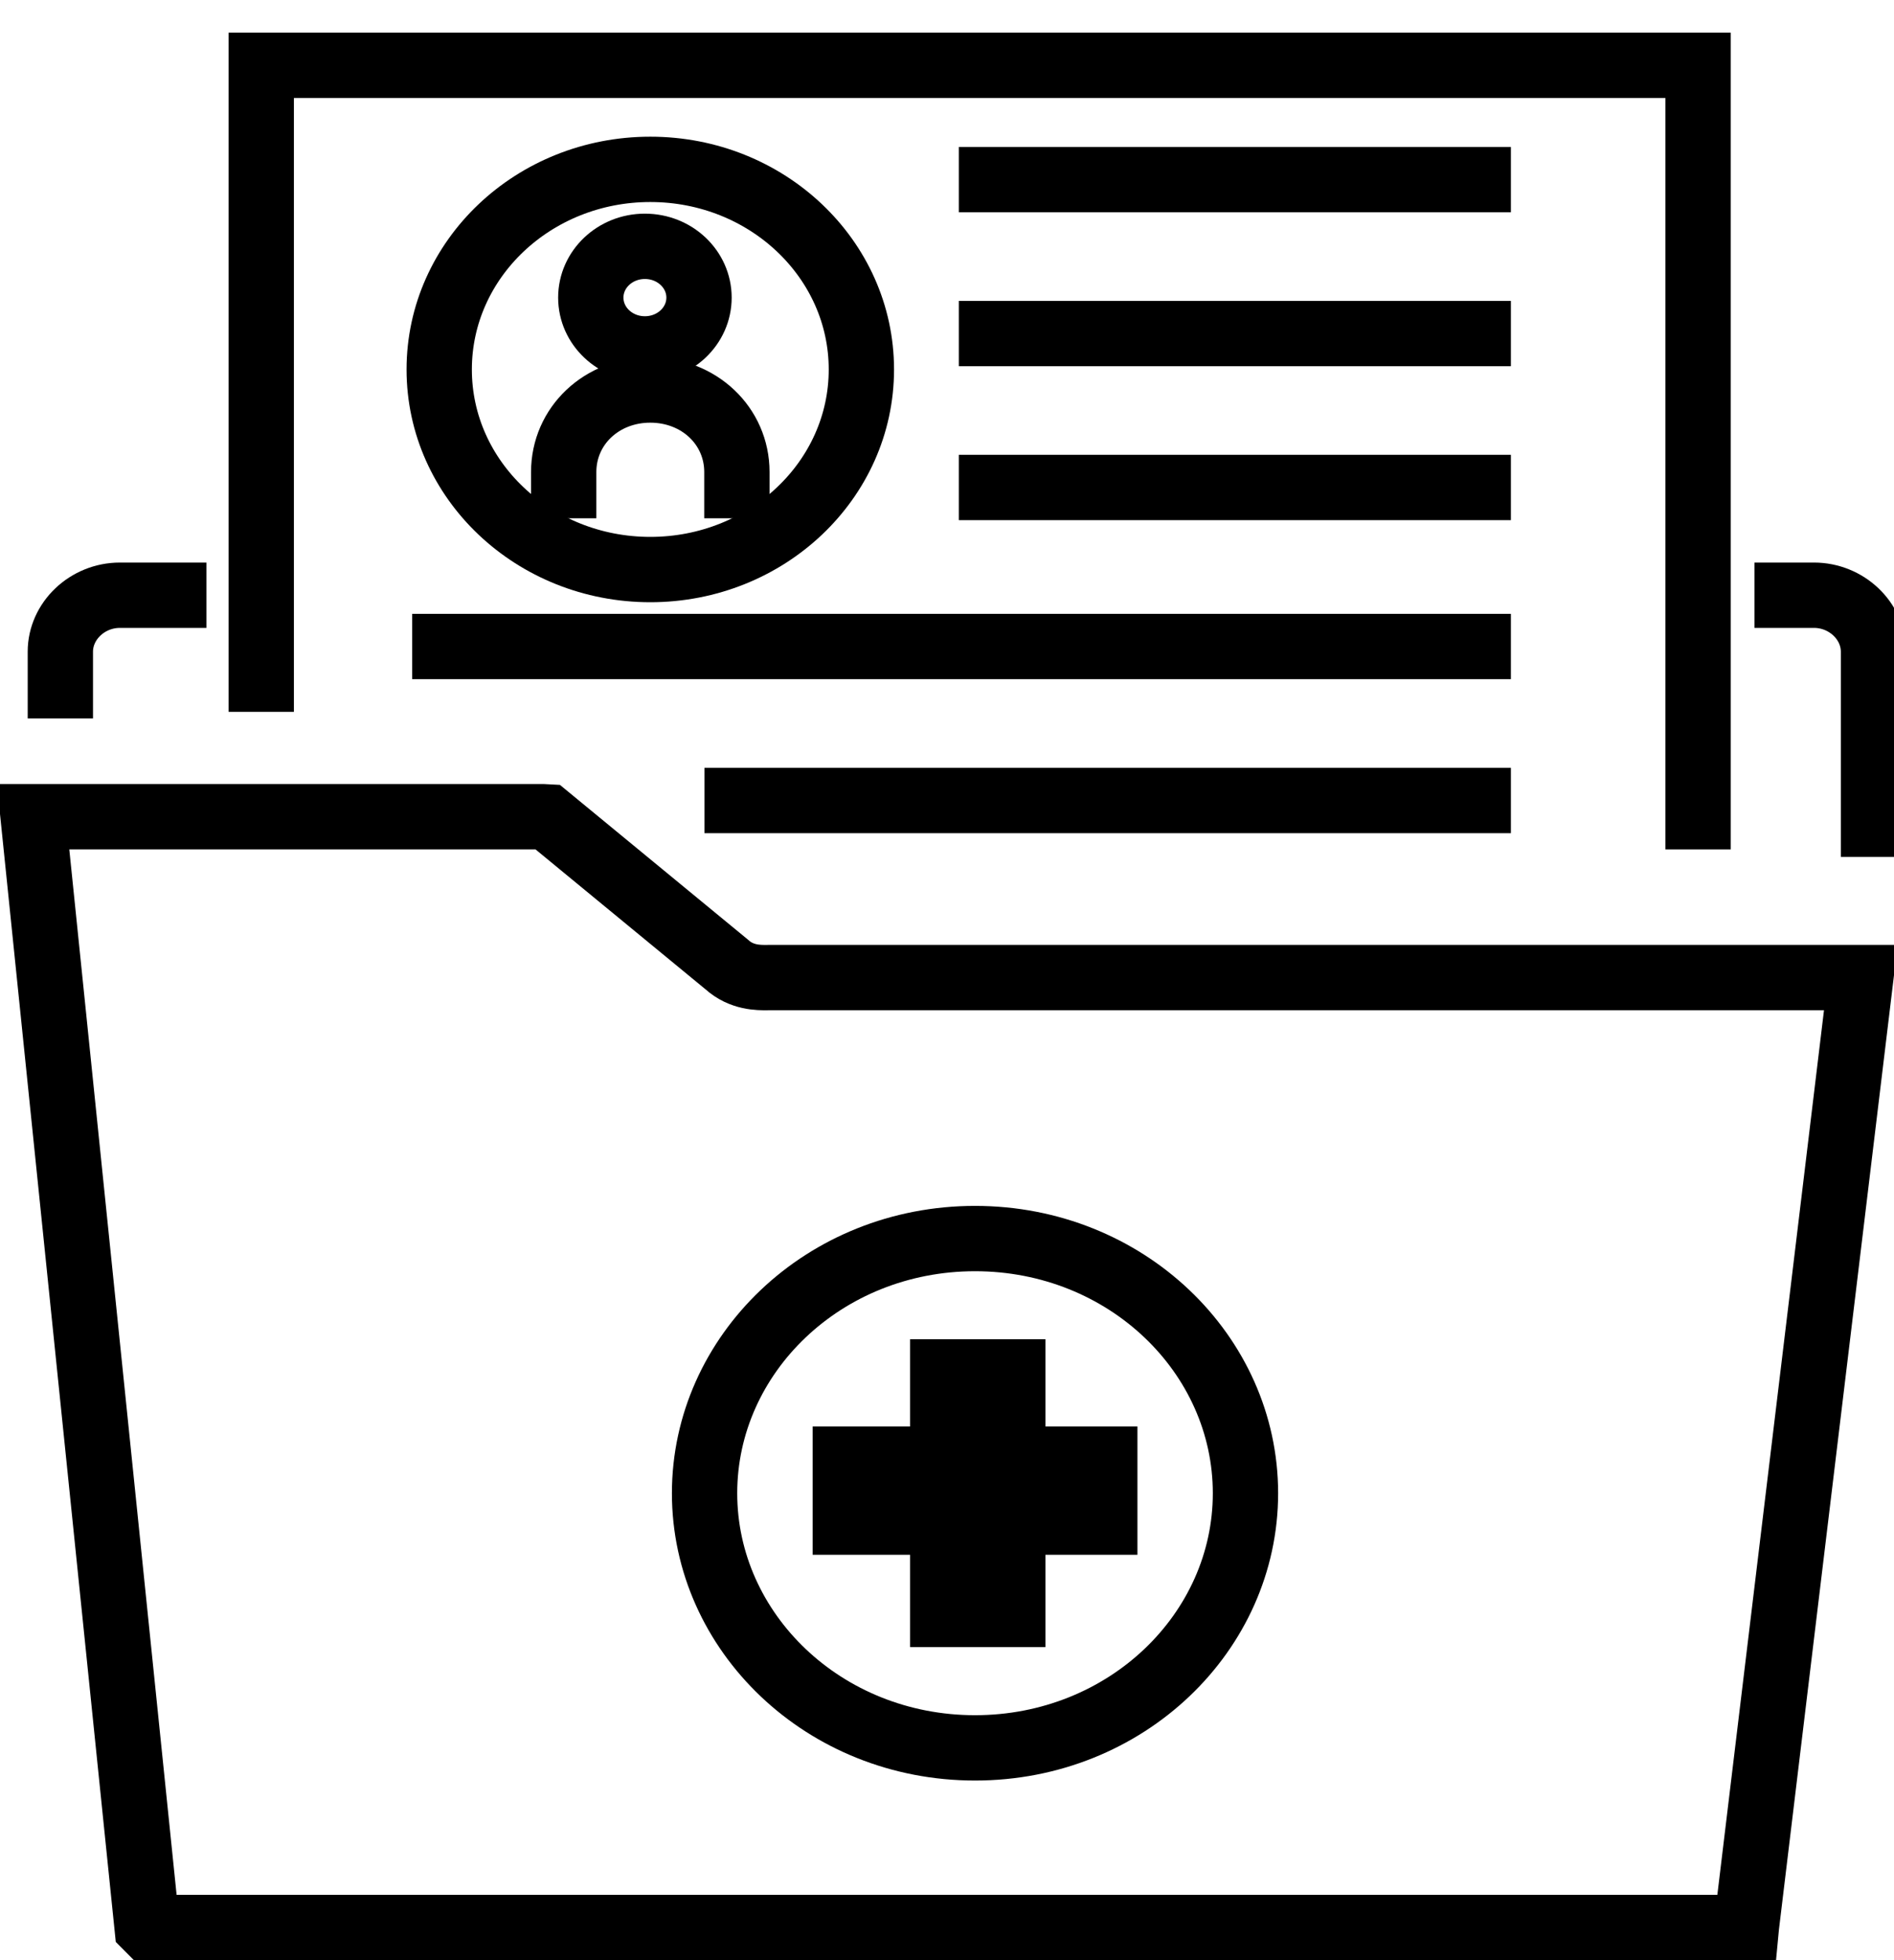 <svg width="29" height="30" viewBox="0 0 29 30" fill="none" xmlns="http://www.w3.org/2000/svg">
<path d="M3.161 9.11H1.835C1.338 9.11 0.924 9.503 0.924 9.974V10.995" stroke="#F04242" style="stroke:#F04242;stroke:color(display-p3 0.94 0.26 0.26);stroke-opacity:1;" stroke-miterlimit="10"/>
<path d="M28.686 13.115V9.974C28.686 9.503 28.272 9.11 27.775 9.11H26.863" stroke="#F04242" style="stroke:#F04242;stroke:color(display-p3 0.94 0.26 0.26);stroke-opacity:1;" stroke-miterlimit="10"/>
<path d="M4 10.895V1H26V13" stroke="#F04242" style="stroke:#F04242;stroke:color(display-p3 0.94 0.26 0.26);stroke-opacity:1;" stroke-miterlimit="10"/>
<path d="M8.331 12.5C8.351 12.5 8.365 12.5 8.38 12.501L11.127 14.761C11.354 14.967 11.618 14.963 11.748 14.962C11.758 14.962 11.768 14.961 11.776 14.961H28.492L26.741 29.479L26.739 29.5H2.257C2.255 29.498 2.254 29.495 2.252 29.493L0.507 12.5H8.331Z" stroke="#F04242" style="stroke:#F04242;stroke:color(display-p3 0.94 0.26 0.26);stroke-opacity:1;"/>
<path d="M19.07 22.854C19.07 24.981 17.242 26.751 14.929 26.751C12.617 26.751 10.788 24.981 10.788 22.854C10.788 20.726 12.617 18.956 14.929 18.956C17.242 18.956 19.07 20.726 19.07 22.854Z" stroke="#F04242" style="stroke:#F04242;stroke:color(display-p3 0.94 0.26 0.26);stroke-opacity:1;"/>
<path d="M17.416 21.832H16.007V20.497H13.935V21.832H12.443V23.796H13.935V25.209H16.007V23.796H17.416V21.832Z" fill="#F04242" style="fill:#F04242;fill:color(display-p3 0.94 0.26 0.26);fill-opacity:1;"/>
<path d="M14.681 2.749H23.134" stroke="#F04242" style="stroke:#F04242;stroke:color(display-p3 0.94 0.26 0.26);stroke-opacity:1;" stroke-miterlimit="10"/>
<path d="M14.681 5.105H23.134" stroke="#F04242" style="stroke:#F04242;stroke:color(display-p3 0.94 0.26 0.26);stroke-opacity:1;" stroke-miterlimit="10"/>
<path d="M14.681 7.461H23.134" stroke="#F04242" style="stroke:#F04242;stroke:color(display-p3 0.94 0.26 0.26);stroke-opacity:1;" stroke-miterlimit="10"/>
<path d="M6.311 9.895H23.134" stroke="#F04242" style="stroke:#F04242;stroke:color(display-p3 0.94 0.26 0.26);stroke-opacity:1;" stroke-miterlimit="10"/>
<path d="M10.786 12.252H23.134" stroke="#F04242" style="stroke:#F04242;stroke:color(display-p3 0.94 0.26 0.26);stroke-opacity:1;" stroke-miterlimit="10"/>
<path d="M9.957 8.717C11.742 8.717 13.189 7.346 13.189 5.655C13.189 3.963 11.742 2.592 9.957 2.592C8.172 2.592 6.725 3.963 6.725 5.655C6.725 7.346 8.172 8.717 9.957 8.717Z" stroke="#F04242" style="stroke:#F04242;stroke:color(display-p3 0.94 0.26 0.26);stroke-opacity:1;" stroke-miterlimit="10"/>
<path d="M9.874 5.34C10.332 5.34 10.703 4.989 10.703 4.555C10.703 4.121 10.332 3.77 9.874 3.77C9.417 3.77 9.046 4.121 9.046 4.555C9.046 4.989 9.417 5.34 9.874 5.34Z" stroke="#F04242" style="stroke:#F04242;stroke:color(display-p3 0.94 0.26 0.26);stroke-opacity:1;" stroke-miterlimit="10"/>
<path d="M8.631 7.932V7.225C8.631 6.518 9.211 5.969 9.957 5.969C10.703 5.969 11.283 6.518 11.283 7.225V7.932" stroke="#F04242" style="stroke:#F04242;stroke:color(display-p3 0.94 0.26 0.26);stroke-opacity:1;" stroke-miterlimit="10"/>
</svg>
